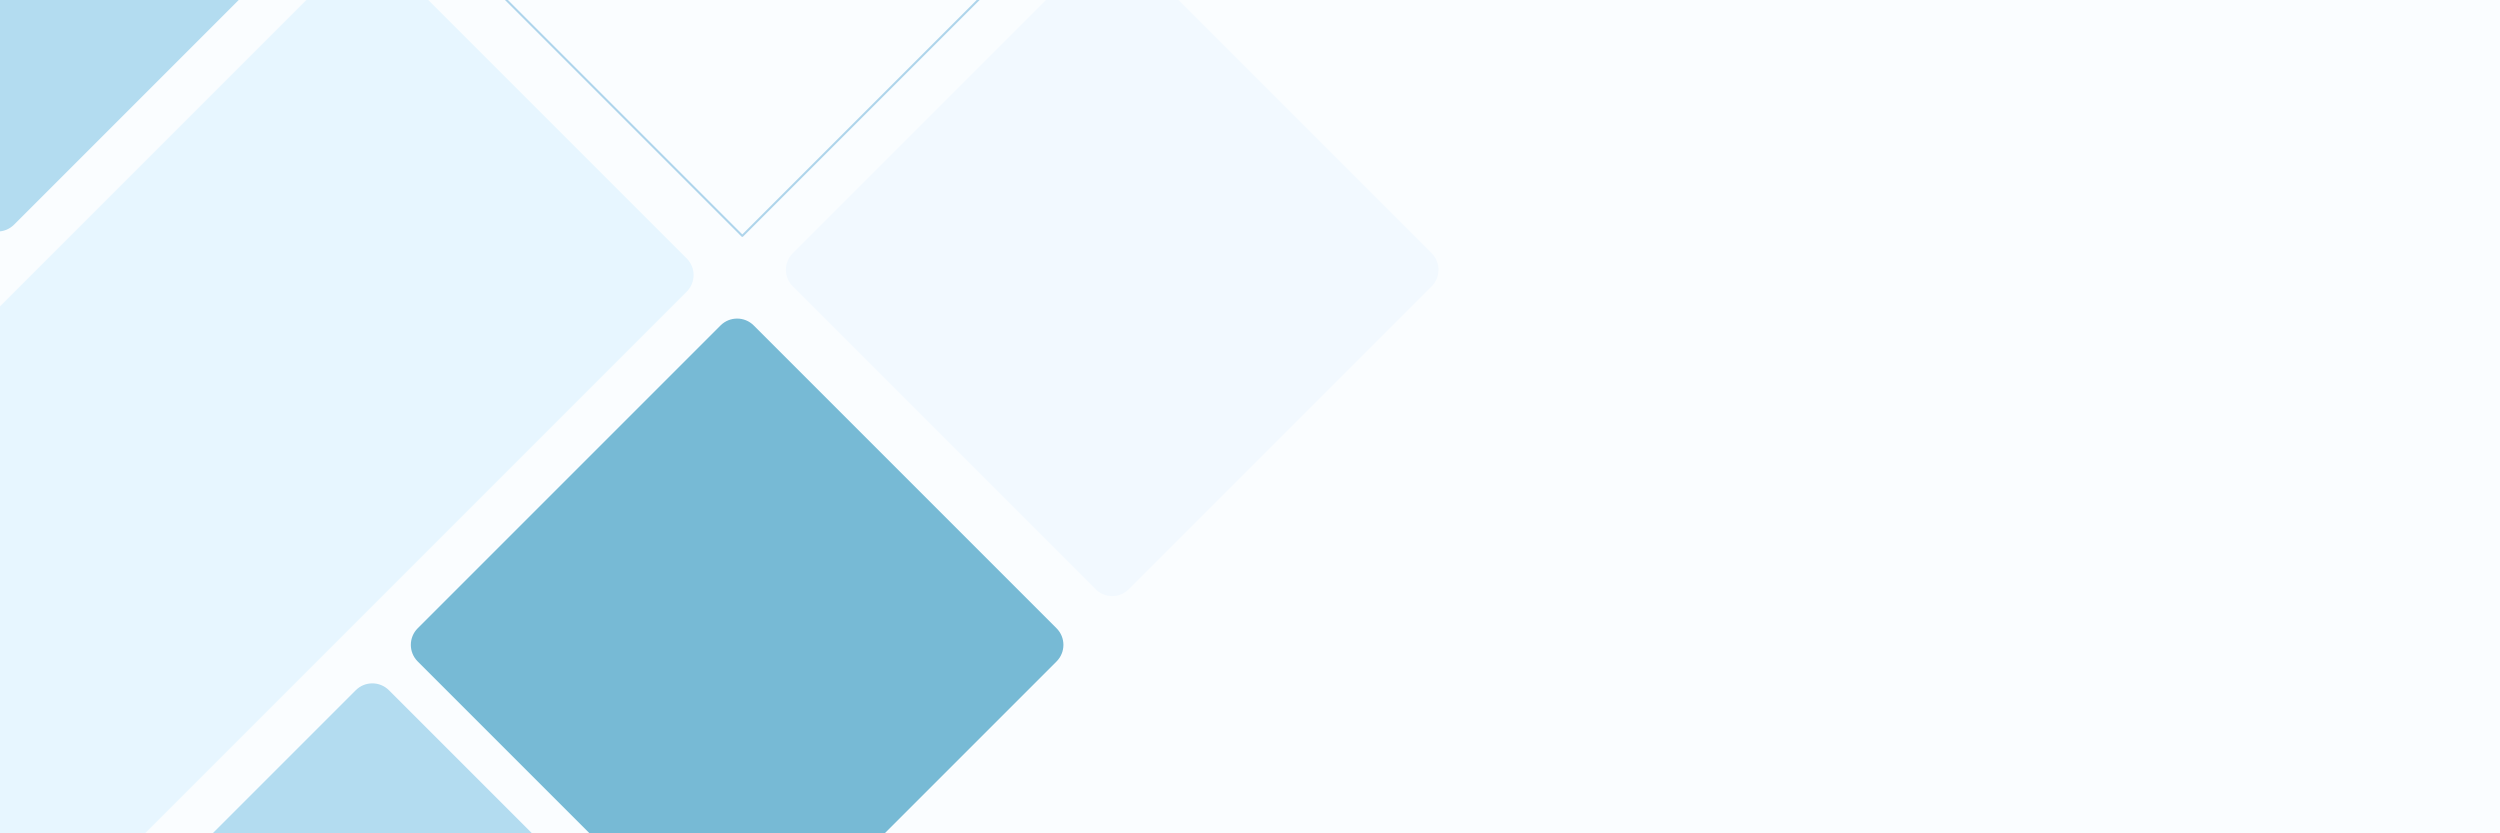 <?xml version="1.0" encoding="utf-8"?>
<!-- Generator: Adobe Illustrator 27.5.0, SVG Export Plug-In . SVG Version: 6.00 Build 0)  -->
<svg version="1.1" xmlns="http://www.w3.org/2000/svg" xmlns:xlink="http://www.w3.org/1999/xlink" x="0px" y="0px"
	 viewBox="0 0 1200 400" style="enable-background:new 0 0 1200 400;" xml:space="preserve">
<rect x="0" y="0" width="1200" height="400" fill="#333333" stroke="none"/>
<g id="Background">
	<rect transform="matrix(-1 -1.224647e-16 1.224647e-16 -1 1200 400)" style="fill:#FAFDFF;" width="1200" height="400"/>
</g>
<g id="Graphic_elements">
	<g>
		<defs>
			<rect id="SVGID_1_" width="1200" height="400"/>
		</defs>
		<clipPath id="SVGID_00000061440245968074067030000001007320689351822527_">
			<use xlink:href="#SVGID_1_"  style="overflow:visible;"/>
		</clipPath>
		<g style="clip-path:url(#SVGID_00000061440245968074067030000001007320689351822527_);">
			<path style="fill:#B3DCF0;" d="M170.756,637.956L25.402,492.603c-4.4-4.4-4.4-11.533,0-15.933l145.354-145.354
				c4.4-4.4,11.533-4.4,15.933,0L332.042,476.67c4.4,4.4,4.4,11.533,0,15.933L186.688,637.956
				C182.289,642.356,175.156,642.356,170.756,637.956z"/>
			
				<rect x="239.774" y="545.688" transform="matrix(0.707 0.707 -0.707 0.707 570.135 -56.957)" style="fill:none;stroke:#B3DCF0;stroke-linecap:round;stroke-linejoin:round;stroke-miterlimit:10;" width="228.093" height="228.093"/>
			<path style="fill:#F2F9FF;" d="M170.863-72.208L25.51-217.561c-4.4-4.4-4.4-11.533,0-15.933l145.354-145.354
				c4.4-4.4,11.533-4.4,15.933,0L332.15-233.494c4.4,4.4,4.4,11.533,0,15.933L186.796-72.208
				C182.396-67.808,175.263-67.808,170.863-72.208z"/>
			<path style="fill:#B3DCF0;" d="M-9.174,107.83L-154.528-37.524c-4.4-4.4-4.4-11.533,0-15.933L-9.174-198.81
				c4.4-4.4,11.533-4.4,15.933,0L152.112-53.456c4.4,4.4,4.4,11.533,0,15.933L6.758,107.83C2.359,112.23-4.775,112.23-9.174,107.83z
				"/>
			
				<rect x="242.297" y="-162.06" transform="matrix(0.707 0.707 -0.707 0.707 70.42 -266.036)" style="opacity:0.5;fill:none;stroke:#62ACD9;stroke-linecap:round;stroke-linejoin:round;stroke-miterlimit:10;" width="228.093" height="228.093"/>
			<path style="fill:#F2F9FF;" d="M525.892,282.821L380.538,137.467c-4.4-4.4-4.4-11.533,0-15.933L525.892-23.819
				c4.4-4.4,11.533-4.4,15.933,0l145.354,145.354c4.4,4.4,4.4,11.533,0,15.933L541.824,282.821
				C537.425,287.22,530.291,287.22,525.892,282.821z"/>
			<path style="fill:#E7F6FF;" d="M-6.758,460.442l-145.353-145.354c-4.4-4.4-4.4-11.533,0-15.933L168.34-21.296
				c4.4-4.4,11.533-4.4,15.933,0l145.354,145.354c4.4,4.4,4.4,11.533,0,15.933L9.174,460.442
				C4.775,464.842-2.359,464.842-6.758,460.442z"/>
			<path style="fill:#77BAD5;" d="M345.854,462.858L200.501,317.505c-4.4-4.4-4.4-11.533,0-15.933l145.354-145.354
				c4.4-4.4,11.533-4.4,15.933,0L507.14,301.572c4.4,4.4,4.4,11.533,0,15.933L361.787,462.858
				C357.387,467.258,350.254,467.258,345.854,462.858z"/>
		</g>
	</g>
</g>
</svg>
